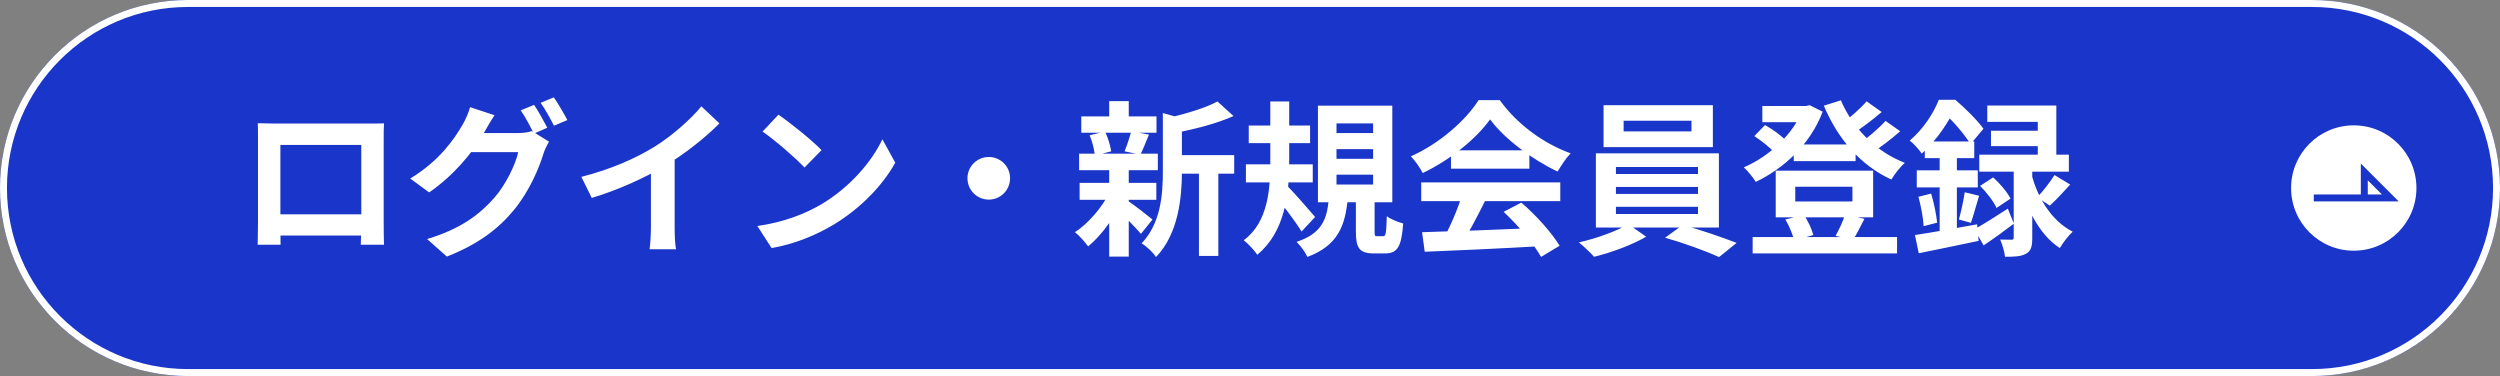 <svg width="359" height="54" viewBox="0 0 359 54" fill="none" xmlns="http://www.w3.org/2000/svg">
<rect x="0" y="0" width="359" height="54" fill="#808080" stroke="none"/>
<path d="M332 0H27C12.088 0 0 12.088 0 27C0 41.912 12.088 54 27 54H332C346.912 54 359 41.912 359 27C359 12.088 346.912 0 332 0Z" fill="#1A35C9"/>
<path d="M332 0.5H27C12.364 0.5 0.5 12.364 0.5 27C0.5 41.636 12.364 53.5 27 53.5H332C346.636 53.5 358.5 41.636 358.5 27C358.5 12.364 346.636 0.5 332 0.5Z" stroke="white"/>
<path d="M338 36C342.971 36 347 31.971 347 27C347 22.029 342.971 18 338 18C333.029 18 329 22.029 329 27C329 31.971 333.029 36 338 36Z" fill="white"/>
<path d="M332.258 28.425H343.25L339.514 24.689V28.733" stroke="#1A35C9"/>
<path d="M37.024 17.695C37.984 17.719 38.896 17.743 39.544 17.743C41.296 17.743 51.04 17.743 52.768 17.743C53.368 17.743 54.256 17.743 55.144 17.719C55.096 18.439 55.096 19.303 55.096 20.047C55.096 21.511 55.096 30.343 55.096 31.807C55.096 32.743 55.12 35.047 55.144 35.143H51.808C51.808 35.047 51.88 33.175 51.88 31.855C51.88 30.463 51.88 20.815 51.88 20.815H40.264C40.264 20.815 40.264 30.439 40.264 31.855C40.264 33.007 40.288 35.023 40.288 35.143H37C37 35.023 37.048 32.911 37.048 31.759C37.048 30.319 37.048 21.439 37.048 20.047C37.048 19.351 37.048 18.391 37.024 17.695ZM53.056 30.775V33.823H38.632V30.775H53.056ZM76.696 15.055C77.296 15.943 78.136 17.455 78.592 18.343L76.672 19.183C76.168 18.199 75.424 16.759 74.776 15.847L76.696 15.055ZM79.528 13.975C80.152 14.887 81.04 16.399 81.472 17.239L79.552 18.055C79.048 17.071 78.28 15.655 77.632 14.767L79.528 13.975ZM78.832 20.335C78.568 20.815 78.232 21.463 78.04 22.063C77.392 24.199 76.024 27.415 73.864 30.079C71.584 32.863 68.68 35.071 64.168 36.847L61.336 34.327C66.256 32.839 68.92 30.751 71.008 28.375C72.64 26.503 74.032 23.623 74.416 21.847H66.328L67.432 19.111C68.512 19.111 73.528 19.111 74.296 19.111C75.04 19.111 75.832 19.015 76.384 18.823L78.832 20.335ZM71.008 16.543C70.456 17.383 69.832 18.487 69.544 18.991C67.936 21.895 65.056 25.279 61.624 27.631L58.912 25.639C63.136 23.071 65.224 19.975 66.424 17.911C66.784 17.335 67.288 16.207 67.504 15.391L71.008 16.543ZM83.488 25.399C87.784 24.295 91.288 22.735 93.976 21.079C96.424 19.567 99.16 17.167 100.72 15.271L103.312 17.719C101.128 19.927 98.2 22.183 95.368 23.887C92.656 25.495 88.768 27.295 84.976 28.423L83.488 25.399ZM93.472 22.639L96.88 21.823V32.647C96.88 33.703 96.928 35.191 97.096 35.791H93.28C93.376 35.215 93.472 33.703 93.472 32.647V22.639ZM111.784 16.471C113.44 17.599 116.56 20.095 117.976 21.559L115.528 24.055C114.28 22.711 111.256 20.095 109.504 18.895L111.784 16.471ZM108.76 32.455C112.528 31.927 115.624 30.703 117.952 29.335C122.056 26.887 125.176 23.239 126.712 19.999L128.56 23.359C126.76 26.623 123.568 29.935 119.704 32.263C117.256 33.727 114.16 35.047 110.8 35.623L108.76 32.455ZM142 22.543C143.68 22.543 145.048 23.911 145.048 25.591C145.048 27.295 143.68 28.663 142 28.663C140.296 28.663 138.928 27.295 138.928 25.591C138.928 23.911 140.296 22.543 142 22.543ZM168.28 22.279H177.232V24.943H168.28V22.279ZM155.272 16.711H166.072V19.063H155.272V16.711ZM155.032 26.263H166.048V28.687H155.032V26.263ZM154.96 22.063H166.264V24.439H154.96V22.063ZM172.168 23.431H174.952V36.751H172.168V23.431ZM159.28 14.527H162.088V17.767H159.28V14.527ZM159.28 24.295H162.088V36.847H159.28V24.295ZM166.984 16.231L170.344 17.167C170.32 17.407 170.152 17.527 169.72 17.599V24.655C169.72 28.231 169.264 33.535 166 36.919C165.64 36.295 164.584 35.311 163.936 34.951C166.72 31.999 166.984 27.895 166.984 24.607V16.231ZM174.832 14.575L177.136 16.663C174.688 17.767 171.424 18.583 168.616 19.111C168.472 18.487 168.064 17.479 167.728 16.927C170.296 16.351 173.128 15.487 174.832 14.575ZM161.872 28.783C162.616 29.239 164.92 31.039 165.496 31.519L163.84 33.583C163.048 32.623 161.224 30.823 160.336 30.031L161.872 28.783ZM156.472 19.423L158.68 18.895C159.112 19.759 159.448 20.935 159.568 21.727L157.216 22.351C157.168 21.559 156.856 20.335 156.472 19.423ZM162.448 18.847L164.992 19.327C164.536 20.431 164.128 21.463 163.768 22.207L161.488 21.727C161.824 20.911 162.232 19.687 162.448 18.847ZM159.304 27.679L161.344 28.423C160.168 31.063 158.176 33.823 156.256 35.383C155.8 34.759 154.96 33.799 154.36 33.343C156.256 32.119 158.248 29.791 159.304 27.679ZM179.32 18.031H188.128V20.551H179.32V18.031ZM178.912 23.599H188.512V26.191H178.912V23.599ZM182.416 14.575H185.128V23.239C185.128 27.727 184.576 33.271 180.544 36.583C180.16 35.983 179.248 34.999 178.6 34.495C182.176 31.879 182.416 26.887 182.416 23.239V14.575ZM184.744 26.599C185.56 27.343 188.248 30.439 188.848 31.159L186.904 33.247C186.016 31.783 184 29.143 182.968 27.943L184.744 26.599ZM191.92 21.415V22.807H197.176V21.415H191.92ZM191.92 25.087V26.503H197.176V25.087H191.92ZM191.92 17.719V19.111H197.176V17.719H191.92ZM189.256 15.175H199.936V29.047H189.256V15.175ZM194.704 28.159H197.392V33.175C197.392 33.847 197.416 33.919 197.776 33.919C197.92 33.919 198.448 33.919 198.616 33.919C199 33.919 199.072 33.583 199.144 31.039C199.648 31.471 200.8 31.903 201.496 32.095C201.256 35.527 200.608 36.391 198.904 36.391C198.496 36.391 197.704 36.391 197.296 36.391C195.16 36.391 194.704 35.575 194.704 33.223V28.159ZM190.816 28.639H193.528C193.144 32.383 192.16 35.239 187.744 36.895C187.456 36.247 186.736 35.239 186.184 34.735C189.904 33.511 190.528 31.399 190.816 28.639ZM204.208 33.343C208.504 33.223 215.176 32.983 221.224 32.719L221.128 35.359C215.248 35.695 208.912 35.983 204.592 36.151L204.208 33.343ZM204.088 26.191H224.056V28.879H204.088V26.191ZM208.36 21.583H219.616V24.223H208.36V21.583ZM209.968 27.943L213.256 28.855C212.128 31.111 210.832 33.607 209.752 35.215L207.232 34.375C208.216 32.623 209.368 29.959 209.968 27.943ZM215.92 30.415L218.464 29.095C220.624 30.943 222.856 33.463 223.96 35.287L221.296 36.895C220.288 35.071 217.984 32.335 215.92 30.415ZM213.976 17.143C212.032 19.879 208.288 22.951 204.304 24.847C203.968 24.151 203.2 23.071 202.6 22.447C206.704 20.647 210.544 17.215 212.32 14.383H215.368C217.912 17.911 221.728 20.647 225.544 22.015C224.848 22.735 224.2 23.767 223.672 24.631C220.072 22.951 216.016 19.927 213.976 17.143ZM233.152 17.335V18.871H242.896V17.335H233.152ZM230.272 15.103H245.968V21.127H230.272V15.103ZM232.048 26.839V27.847H243.832V26.839H232.048ZM232.048 29.695V30.727H243.832V29.695H232.048ZM232.048 23.983V24.991H243.832V23.983H232.048ZM229.168 22.015H246.832V32.671H229.168V22.015ZM233.824 32.191L236.392 33.991C234.472 35.119 231.352 36.295 228.904 36.871C228.376 36.271 227.416 35.359 226.72 34.807C229.24 34.255 232.312 33.127 233.824 32.191ZM239.104 34.135L241.624 32.311C244.168 32.983 247.384 34.111 249.376 34.879L246.856 36.919C244.984 36.055 241.672 34.855 239.104 34.135ZM257.584 20.743H266.464V23.143H257.584V20.743ZM251.68 34.039H272.416V36.391H251.68V34.039ZM253.072 15.223H259.792V17.551H253.072V15.223ZM258.88 15.223H259.36L259.864 15.103L261.736 16.039C259.96 20.743 256.168 24.175 252.136 26.119C251.752 25.519 250.984 24.535 250.408 24.031C253.984 22.519 257.56 19.255 258.88 15.703V15.223ZM264.352 14.407C266.008 18.319 269.368 21.799 273.544 23.383C272.872 23.959 272.032 25.039 271.6 25.783C267.184 23.767 263.896 19.927 261.904 15.175L264.352 14.407ZM251.92 19.543L253.456 17.959C254.536 18.559 255.856 19.495 256.48 20.215L254.872 21.967C254.248 21.247 252.952 20.215 251.92 19.543ZM268.048 14.551L270.208 16.087C268.888 17.215 267.328 18.391 266.128 19.159L264.4 17.815C265.552 16.999 267.136 15.607 268.048 14.551ZM270.76 17.359L272.872 18.847C271.504 20.047 269.848 21.295 268.576 22.087L266.848 20.743C268.096 19.879 269.776 18.463 270.76 17.359ZM257.8 26.815V28.927H266.008V26.815H257.8ZM254.992 24.511H268.984V31.207H254.992V24.511ZM256.384 31.519L259.024 30.847C259.648 31.711 260.176 32.935 260.392 33.751L257.632 34.543C257.464 33.727 256.936 32.455 256.384 31.519ZM264.952 30.823L267.736 31.423C267.136 32.599 266.584 33.679 266.104 34.447L263.584 33.871C264.064 33.031 264.664 31.735 264.952 30.823ZM295.024 25.135L297.28 26.503C296.272 27.607 295.216 28.759 294.352 29.527L292.552 28.327C293.344 27.487 294.424 26.119 295.024 25.135ZM284.344 26.695L286.216 25.471C287.2 26.359 288.256 27.607 288.712 28.519L286.696 29.863C286.312 28.951 285.28 27.631 284.344 26.695ZM285.376 15.151H295.288V23.575H292.624V17.503H285.376V15.151ZM285.904 18.775H294.136V20.983H285.904V18.775ZM284.224 22.207H297.088V24.655H284.224V22.207ZM289.168 23.455H291.832V34.159C291.832 35.335 291.688 36.031 290.92 36.439C290.2 36.847 289.24 36.871 287.92 36.871C287.848 36.151 287.536 35.119 287.224 34.399C287.896 34.423 288.616 34.423 288.856 34.423C289.096 34.423 289.168 34.351 289.168 34.087V23.455ZM283.528 32.935C284.752 32.239 286.552 31.111 288.328 29.959L289.192 32.119C287.776 33.199 286.216 34.327 284.848 35.239L283.528 32.935ZM291.76 25.159C292.528 28.015 294.352 31.591 297.64 33.271C297.064 33.775 296.2 34.903 295.792 35.623C292.648 33.607 290.92 29.479 290.176 26.695L291.76 25.159ZM276.4 20.311H283.504V22.711H276.4V20.311ZM275.248 24.463H284.008V26.911H275.248V24.463ZM275.488 28.255L277.312 27.799C277.72 29.143 278.056 30.823 278.176 31.975L276.232 32.479C276.184 31.327 275.848 29.599 275.488 28.255ZM274.984 33.751C277.264 33.415 280.672 32.791 283.912 32.215L284.128 34.591C281.128 35.215 277.96 35.887 275.536 36.367L274.984 33.751ZM282.136 27.607L284.2 28.111C283.768 29.479 283.384 30.991 283.024 31.999L281.296 31.519C281.608 30.439 281.968 28.759 282.136 27.607ZM278.536 21.271H281.008V34.207L278.536 34.639V21.271ZM278.416 14.335H279.928V14.863H280.744V15.607C279.808 17.431 278.344 19.903 275.968 22.063C275.584 21.487 274.768 20.575 274.24 20.191C276.256 18.463 277.672 16.207 278.416 14.335ZM278.776 14.335H280.792C282.184 15.535 283.96 17.263 284.824 18.487L282.976 20.695C282.208 19.471 280.576 17.455 279.28 16.375H278.776V14.335Z" fill="white"/>
</svg>
